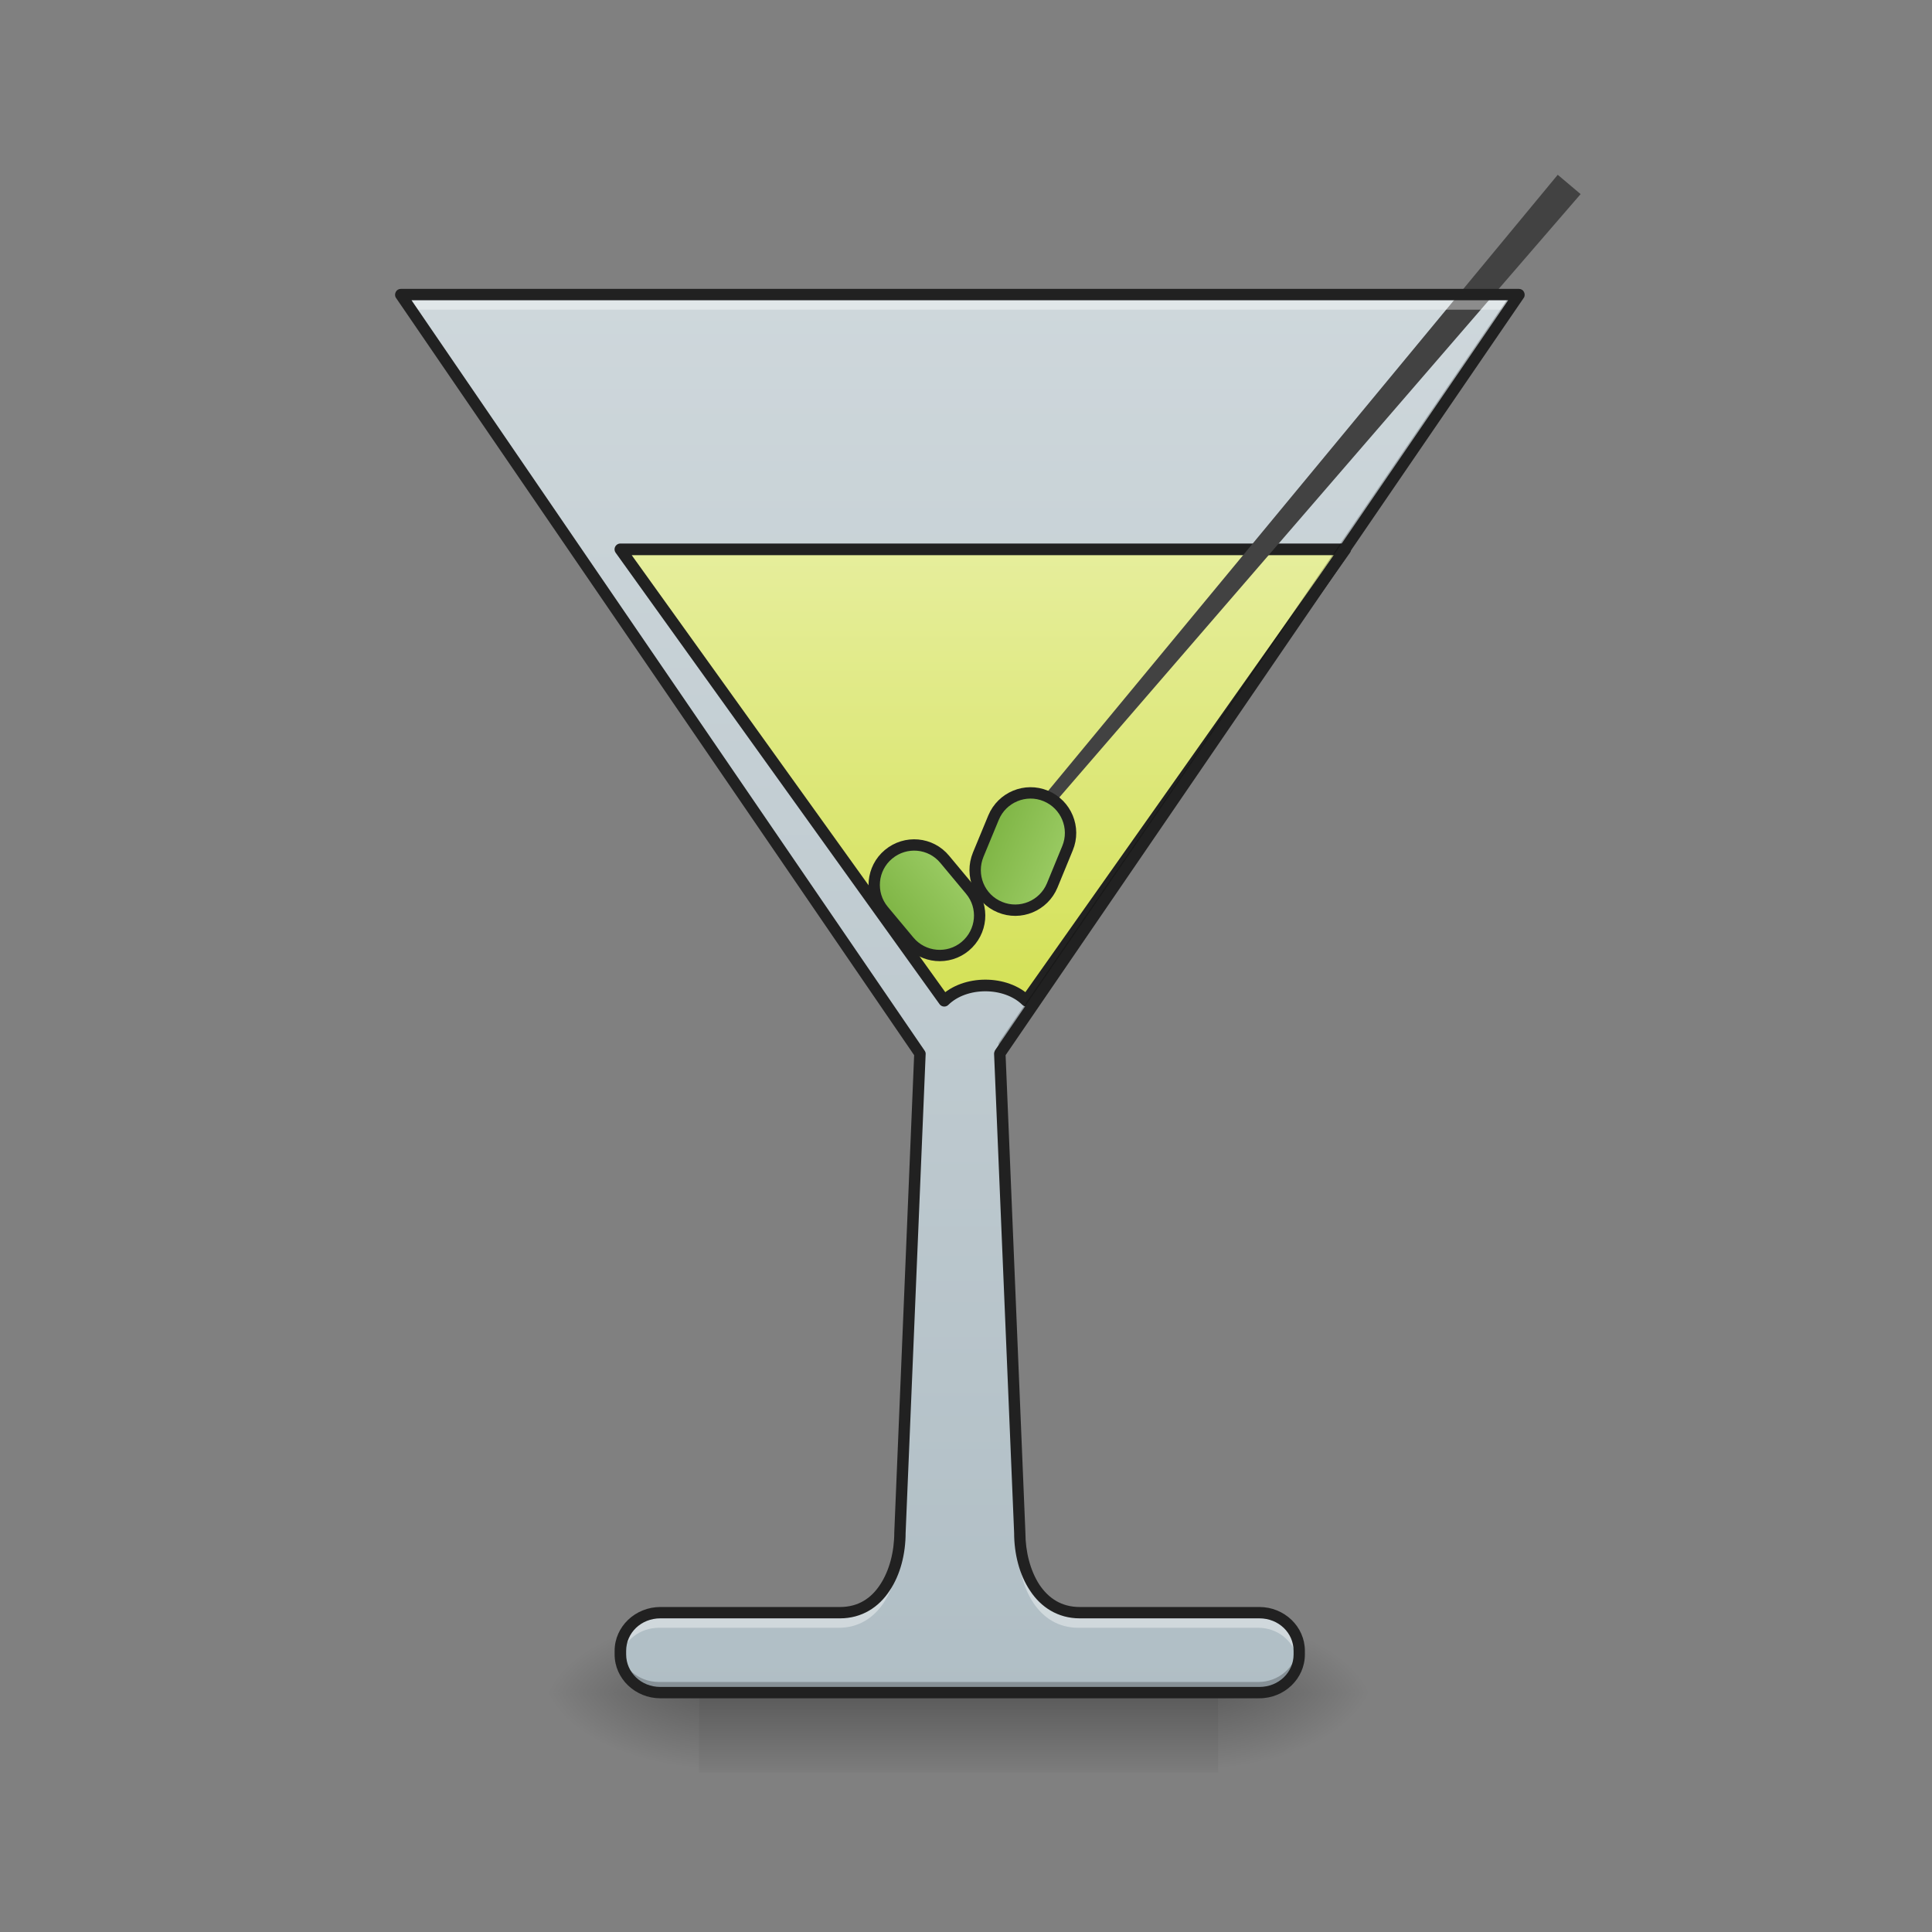 <?xml version="1.0" encoding="UTF-8"?>
<svg xmlns="http://www.w3.org/2000/svg" xmlns:xlink="http://www.w3.org/1999/xlink" width="32pt" height="32pt" viewBox="0 0 32 32" version="1.1">
<rect x="0" y="0" width="32" height="32" fill="#808080" stroke="none"/>
<defs>
<linearGradient id="linear0" gradientUnits="userSpaceOnUse" x1="254" y1="233.5" x2="254" y2="254.667" gradientTransform="matrix(0.063,0,0,0.063,-0,13.439)">
<stop offset="0" style="stop-color:rgb(0%,0%,0%);stop-opacity:0.275;"/>
<stop offset="1" style="stop-color:rgb(0%,0%,0%);stop-opacity:0;"/>
</linearGradient>
<radialGradient id="radial0" gradientUnits="userSpaceOnUse" cx="450.909" cy="189.579" fx="450.909" fy="189.579" r="21.167" gradientTransform="matrix(0,-0.078,-0.141,-0,46.508,63.595)">
<stop offset="0" style="stop-color:rgb(0%,0%,0%);stop-opacity:0.314;"/>
<stop offset="0.222" style="stop-color:rgb(0%,0%,0%);stop-opacity:0.275;"/>
<stop offset="1" style="stop-color:rgb(0%,0%,0%);stop-opacity:0;"/>
</radialGradient>
<radialGradient id="radial1" gradientUnits="userSpaceOnUse" cx="450.909" cy="189.579" fx="450.909" fy="189.579" r="21.167" gradientTransform="matrix(-0,0.078,0.141,0,-14.755,-7.527)">
<stop offset="0" style="stop-color:rgb(0%,0%,0%);stop-opacity:0.314;"/>
<stop offset="0.222" style="stop-color:rgb(0%,0%,0%);stop-opacity:0.275;"/>
<stop offset="1" style="stop-color:rgb(0%,0%,0%);stop-opacity:0;"/>
</radialGradient>
<radialGradient id="radial2" gradientUnits="userSpaceOnUse" cx="450.909" cy="189.579" fx="450.909" fy="189.579" r="21.167" gradientTransform="matrix(-0,-0.078,0.141,-0,-14.755,63.595)">
<stop offset="0" style="stop-color:rgb(0%,0%,0%);stop-opacity:0.314;"/>
<stop offset="0.222" style="stop-color:rgb(0%,0%,0%);stop-opacity:0.275;"/>
<stop offset="1" style="stop-color:rgb(0%,0%,0%);stop-opacity:0;"/>
</radialGradient>
<radialGradient id="radial3" gradientUnits="userSpaceOnUse" cx="450.909" cy="189.579" fx="450.909" fy="189.579" r="21.167" gradientTransform="matrix(0,0.078,-0.141,0,46.508,-7.527)">
<stop offset="0" style="stop-color:rgb(0%,0%,0%);stop-opacity:0.314;"/>
<stop offset="0.222" style="stop-color:rgb(0%,0%,0%);stop-opacity:0.275;"/>
<stop offset="1" style="stop-color:rgb(0%,0%,0%);stop-opacity:0;"/>
</radialGradient>
<linearGradient id="linear1" gradientUnits="userSpaceOnUse" x1="254" y1="233.5" x2="254" y2="-147.5" gradientTransform="matrix(0.063,0,0,0.063,0.022,13.439)">
<stop offset="0" style="stop-color:rgb(69.02%,74.51%,77.255%);stop-opacity:1;"/>
<stop offset="1" style="stop-color:rgb(81.176%,84.706%,86.275%);stop-opacity:1;"/>
</linearGradient>
<linearGradient id="linear2" gradientUnits="userSpaceOnUse" x1="960" y1="975.118" x2="960" y2="535.118" >
<stop offset="0" style="stop-color:rgb(83.137%,88.235%,34.118%);stop-opacity:1;"/>
<stop offset="1" style="stop-color:rgb(90.196%,93.333%,61.176%);stop-opacity:1;"/>
</linearGradient>
<linearGradient id="linear3" gradientUnits="userSpaceOnUse" x1="241.917" y1="16.542" x2="266.083" y2="16.542" gradientTransform="matrix(1,0,0,1,-80.32,158.859)">
<stop offset="0" style="stop-color:rgb(48.627%,70.196%,25.882%);stop-opacity:1;"/>
<stop offset="1" style="stop-color:rgb(61.176%,80%,39.608%);stop-opacity:1;"/>
</linearGradient>
<linearGradient id="linear4" gradientUnits="userSpaceOnUse" x1="241.917" y1="16.542" x2="266.083" y2="16.542" gradientTransform="matrix(1,0,0,1,-0.558,-109.955)">
<stop offset="0" style="stop-color:rgb(48.627%,70.196%,25.882%);stop-opacity:1;"/>
<stop offset="1" style="stop-color:rgb(61.176%,80%,39.608%);stop-opacity:1;"/>
</linearGradient>
</defs>
<g id="surface1">
<path style=" stroke:none;fill-rule:nonzero;fill:url(#linear0);" d="M 11.578 28.035 L 20.176 28.035 L 20.176 29.355 L 11.578 29.355 Z M 11.578 28.035 "/>
<path style=" stroke:none;fill-rule:nonzero;fill:url(#radial0);" d="M 20.176 28.035 L 22.824 28.035 L 22.824 26.711 L 20.176 26.711 Z M 20.176 28.035 "/>
<path style=" stroke:none;fill-rule:nonzero;fill:url(#radial1);" d="M 11.578 28.035 L 8.93 28.035 L 8.93 29.355 L 11.578 29.355 Z M 11.578 28.035 "/>
<path style=" stroke:none;fill-rule:nonzero;fill:url(#radial2);" d="M 11.578 28.035 L 8.93 28.035 L 8.93 26.711 L 11.578 26.711 Z M 11.578 28.035 "/>
<path style=" stroke:none;fill-rule:nonzero;fill:url(#radial3);" d="M 20.176 28.035 L 22.824 28.035 L 22.824 29.355 L 20.176 29.355 Z M 20.176 28.035 "/>
<path style=" stroke:none;fill-rule:nonzero;fill:url(#linear1);" d="M 6.637 4.879 L 15.238 17.449 L 14.906 25.387 C 14.906 26.051 14.574 26.711 13.914 26.711 L 10.938 26.711 C 10.57 26.711 10.273 26.992 10.273 27.344 L 10.273 27.402 C 10.273 27.754 10.57 28.035 10.938 28.035 L 20.859 28.035 C 21.227 28.035 21.52 27.754 21.52 27.402 L 21.52 27.344 C 21.52 26.992 21.227 26.711 20.859 26.711 L 17.883 26.711 C 17.223 26.711 16.891 26.051 16.891 25.387 L 16.559 17.449 L 25.16 4.879 Z M 6.637 4.879 "/>
<path style="fill-rule:nonzero;fill:url(#linear2);stroke-width:11.339;stroke-linecap:square;stroke-linejoin:round;stroke:rgb(12.941%,12.941%,12.941%);stroke-opacity:1;stroke-miterlimit:4;" d="M 604.431 535.225 L 919.991 975.025 C 940.068 955.184 979.985 955.184 1000.062 975.025 L 1310.662 535.225 Z M 604.431 535.225 " transform="matrix(0.017,0,0,0.017,0,0)"/>
<path style=" stroke:none;fill-rule:nonzero;fill:rgb(25.882%,25.882%,25.882%);fill-opacity:1;" d="M 26.18 3.215 L 16.23 14.73 L 16.102 14.621 C 19.48 10.539 22.91 6.391 25.801 2.895 Z M 26.18 3.215 "/>
<path style="fill-rule:nonzero;fill:url(#linear3);stroke-width:3;stroke-linecap:square;stroke-linejoin:round;stroke:rgb(12.941%,12.941%,12.941%);stroke-opacity:1;stroke-miterlimit:4;" d="M 173.651 159.526 C 179.548 159.519 184.292 164.266 184.251 170.123 L 184.249 180.677 C 184.296 186.526 179.55 191.27 173.652 191.277 C 167.843 191.276 163.099 186.53 163.1 180.72 L 163.095 170.078 C 163.096 164.269 167.842 159.525 173.651 159.526 Z M 173.651 159.526 " transform="matrix(0.048,-0.04,0.04,0.048,0,13.439)"/>
<path style="fill-rule:nonzero;fill:url(#linear4);stroke-width:3;stroke-linecap:square;stroke-linejoin:round;stroke:rgb(12.941%,12.941%,12.941%);stroke-opacity:1;stroke-miterlimit:4;" d="M 253.439 -109.278 C 259.265 -109.268 264.01 -104.543 264.001 -98.716 L 264.025 -88.097 C 264.015 -82.271 259.289 -77.526 253.463 -77.536 C 247.579 -77.521 242.892 -82.271 242.878 -88.155 L 242.878 -98.716 C 242.887 -104.543 247.613 -109.287 253.439 -109.278 Z M 253.439 -109.278 " transform="matrix(0.058,0.024,-0.024,0.058,0,13.439)"/>
<path style=" stroke:none;fill-rule:nonzero;fill:rgb(100%,100%,100%);fill-opacity:0.392;" d="M 6.613 4.801 L 6.84 5.129 L 24.91 5.129 L 25.137 4.801 Z M 15.203 17.68 L 14.883 25.309 C 14.883 25.969 14.555 26.629 13.891 26.629 L 10.914 26.629 C 10.547 26.629 10.254 26.91 10.254 27.262 L 10.254 27.32 C 10.254 27.367 10.258 27.414 10.27 27.457 C 10.332 27.172 10.598 26.961 10.914 26.961 L 13.891 26.961 C 14.555 26.961 14.883 26.301 14.883 25.637 L 15.215 17.699 Z M 16.551 17.68 L 16.539 17.699 L 16.867 25.637 C 16.867 26.301 17.199 26.961 17.859 26.961 L 20.84 26.961 C 21.156 26.961 21.418 27.172 21.484 27.457 C 21.492 27.414 21.5 27.367 21.5 27.32 L 21.5 27.262 C 21.5 26.91 21.203 26.629 20.84 26.629 L 17.859 26.629 C 17.199 26.629 16.867 25.969 16.867 25.309 Z M 16.551 17.68 "/>
<path style=" stroke:none;fill-rule:nonzero;fill:rgb(0%,0%,0%);fill-opacity:0.235;" d="M 6.613 4.879 L 15.207 17.441 L 15.215 17.277 L 6.734 4.879 Z M 25.02 4.879 L 16.539 17.277 L 16.543 17.441 L 25.137 4.879 Z M 10.258 27.285 C 10.254 27.305 10.254 27.324 10.254 27.344 L 10.254 27.402 C 10.254 27.754 10.547 28.035 10.914 28.035 L 20.84 28.035 C 21.203 28.035 21.5 27.754 21.5 27.402 L 21.5 27.344 C 21.5 27.324 21.5 27.305 21.496 27.285 C 21.465 27.609 21.184 27.859 20.84 27.859 L 10.914 27.859 C 10.57 27.859 10.285 27.609 10.258 27.285 Z M 10.258 27.285 "/>
<path style=" stroke:none;fill-rule:nonzero;fill:rgb(12.941%,12.941%,12.941%);fill-opacity:1;" d="M 6.637 4.785 C 6.602 4.785 6.57 4.805 6.555 4.836 C 6.539 4.867 6.539 4.906 6.559 4.934 L 15.141 17.477 L 14.812 25.383 C 14.812 25.703 14.73 26.016 14.578 26.246 C 14.43 26.473 14.215 26.617 13.914 26.617 L 10.938 26.617 C 10.523 26.617 10.18 26.941 10.18 27.344 L 10.18 27.402 C 10.18 27.805 10.523 28.129 10.938 28.129 L 20.859 28.129 C 21.273 28.129 21.613 27.805 21.613 27.402 L 21.613 27.344 C 21.613 26.941 21.273 26.617 20.859 26.617 L 17.883 26.617 C 17.582 26.617 17.367 26.473 17.215 26.246 C 17.066 26.016 16.984 25.703 16.984 25.387 L 16.656 17.477 L 25.238 4.934 C 25.258 4.906 25.258 4.867 25.242 4.836 C 25.227 4.805 25.195 4.785 25.16 4.785 Z M 6.816 4.973 L 24.98 4.973 L 16.48 17.398 C 16.473 17.414 16.465 17.434 16.465 17.453 L 16.797 25.387 C 16.797 25.734 16.883 26.082 17.062 26.348 C 17.238 26.617 17.52 26.805 17.883 26.805 L 20.859 26.805 C 21.18 26.805 21.426 27.047 21.426 27.344 L 21.426 27.402 C 21.426 27.699 21.18 27.941 20.859 27.941 L 10.938 27.941 C 10.617 27.941 10.371 27.699 10.371 27.402 L 10.371 27.344 C 10.371 27.047 10.617 26.805 10.938 26.805 L 13.914 26.805 C 14.277 26.805 14.559 26.617 14.734 26.348 C 14.914 26.082 15 25.734 15 25.387 L 15 25.391 L 15.332 17.453 C 15.332 17.434 15.324 17.414 15.312 17.398 Z M 6.816 4.973 "/>
</g>
</svg>
